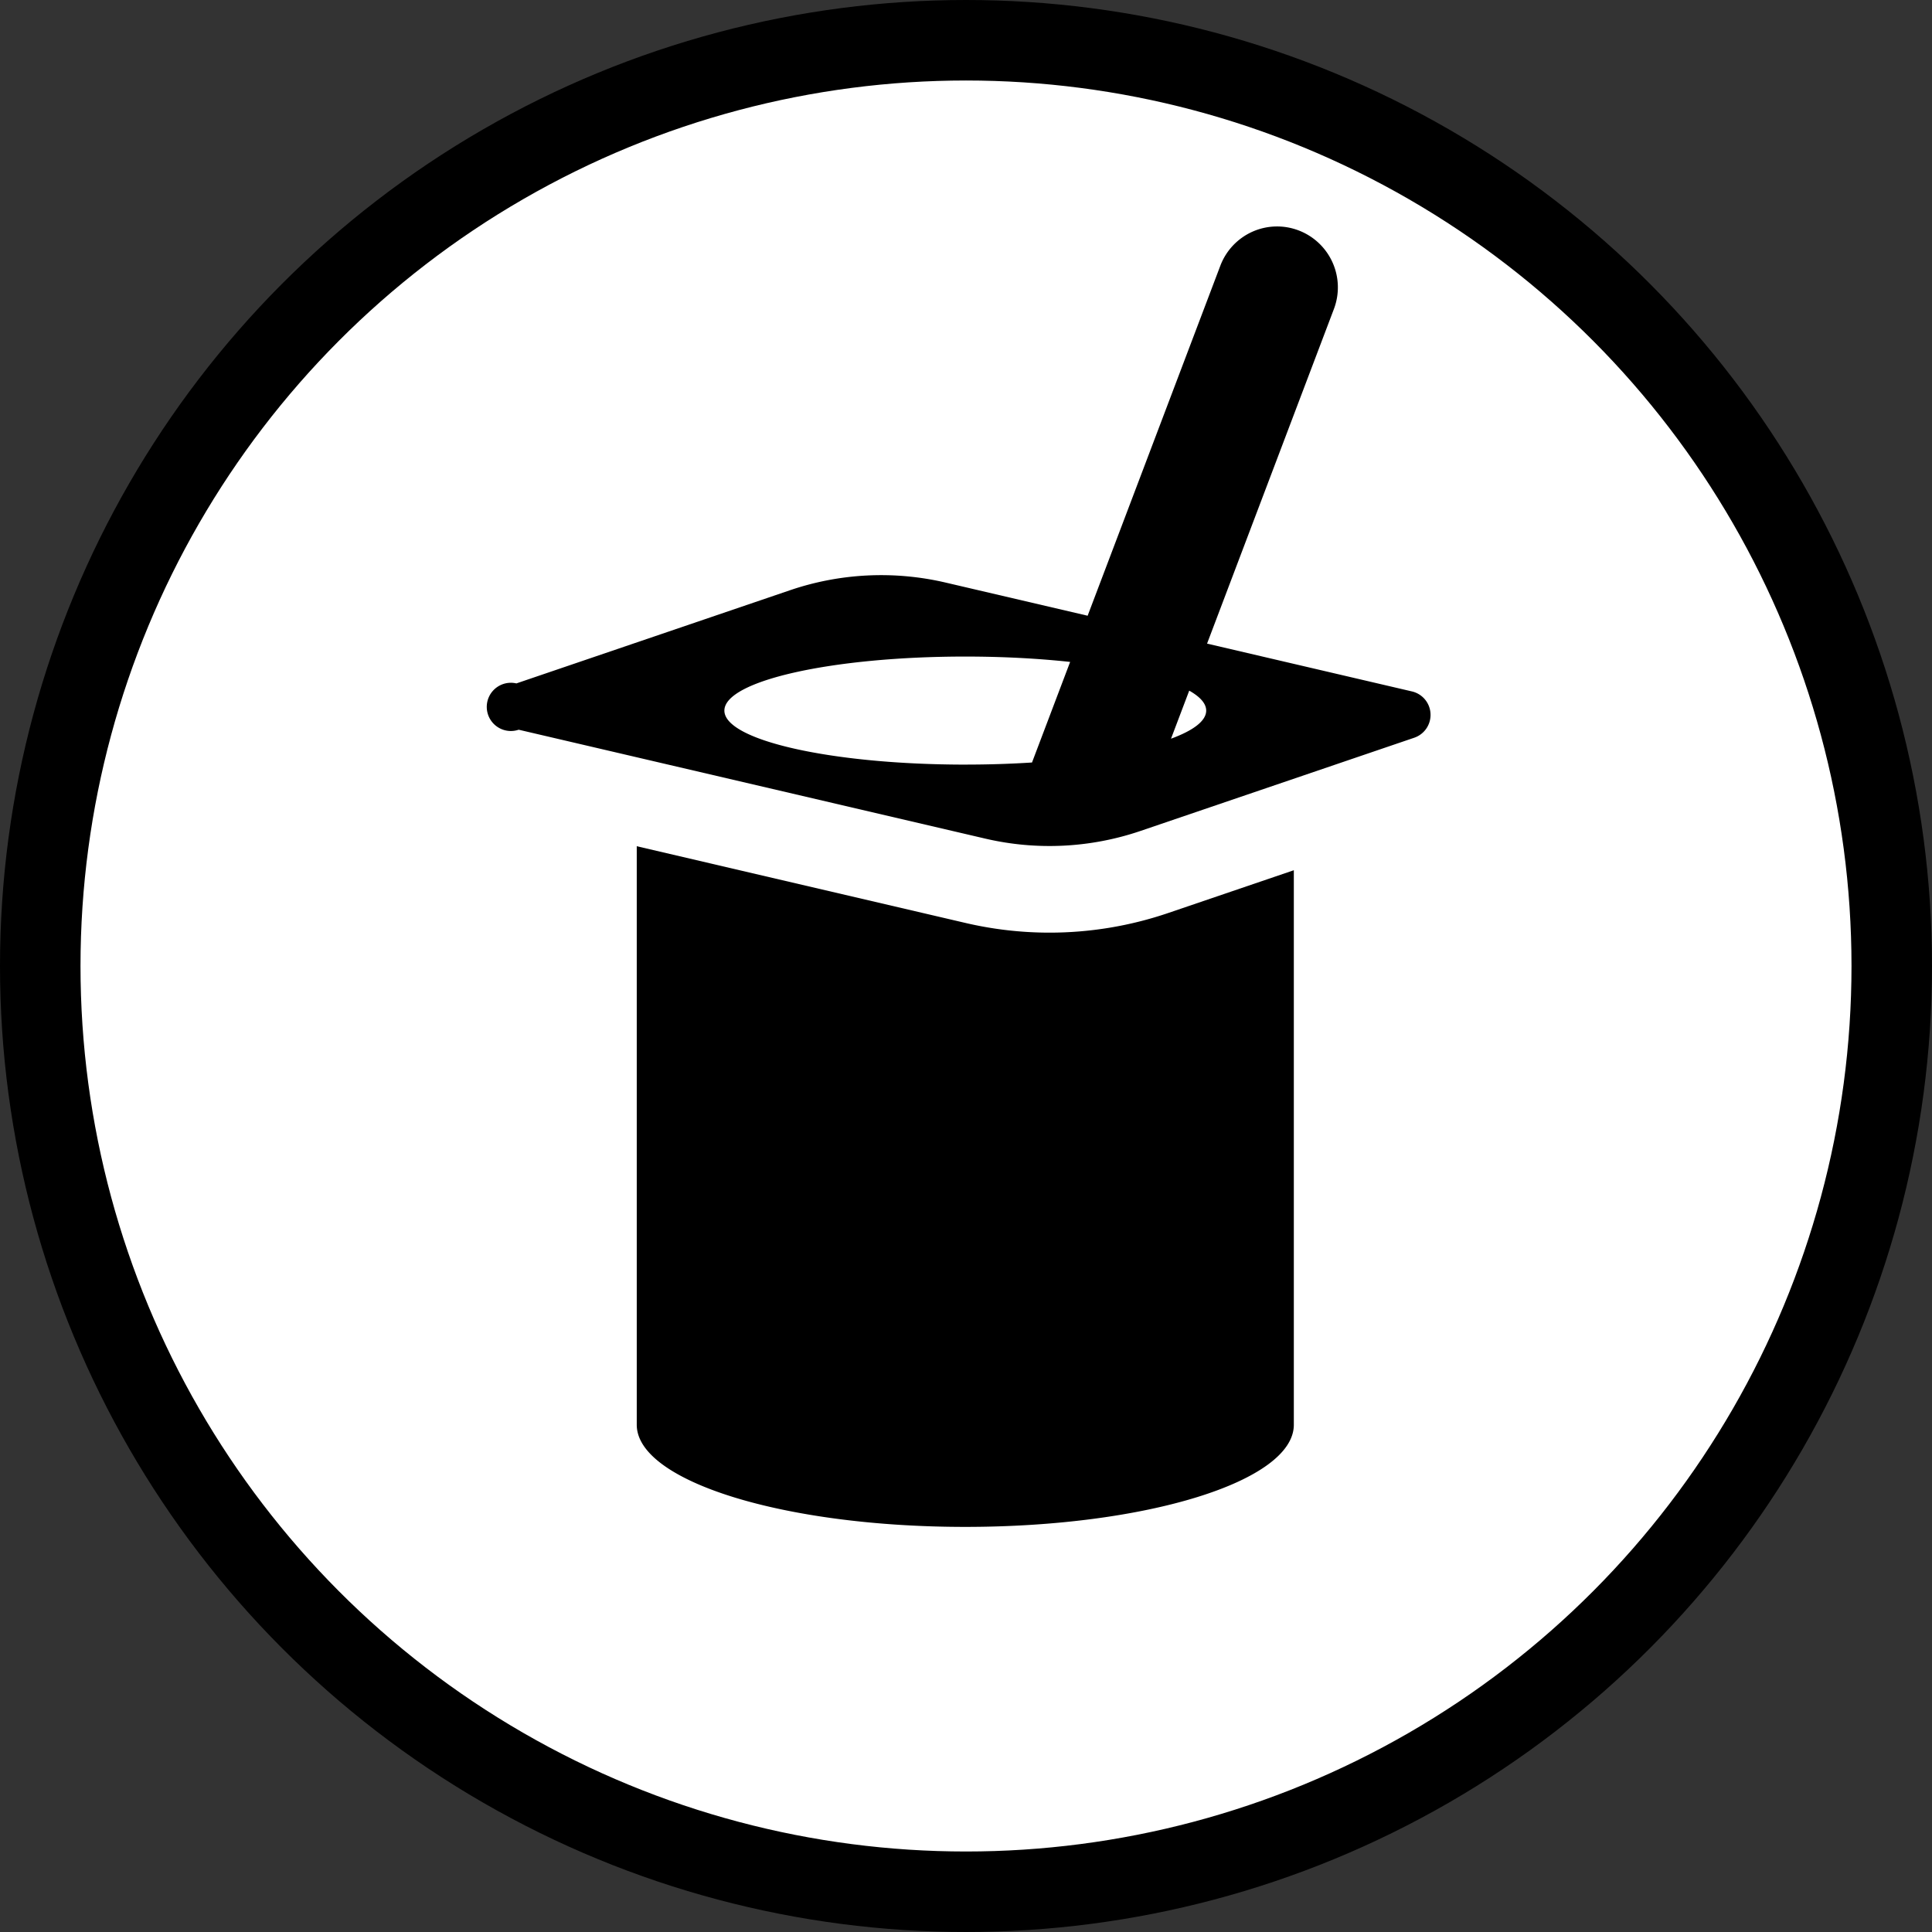 <svg xmlns="http://www.w3.org/2000/svg" width="120" height="120" viewBox="0 0 120 120">
    <rect x="0" y="0" width="120" height="120" fill="#333333" stroke="none"/>
    <g fill="none" fill-rule="evenodd">
        <g>
            <circle cx="60" cy="60" r="57.5" fill="#FFF" stroke="#000" stroke-width="5"/>
            <g fill="#000" fill-rule="nonzero">
                <path d="M65.184 57.928c-1.752 0-3.504-.202-5.208-.6L39.55 52.561v35.934c0 3.504 9.135 6.343 20.403 6.343 11.274 0 20.409-2.84 20.409-6.343V54.052l-7.783 2.65a22.877 22.877 0 0 1-7.395 1.226zM88.852 44.331a1.494 1.494 0 0 0-1.153-1.385l-12.726-2.97 1.924-5.077 5.954-15.705a3.786 3.786 0 0 0-2.186-4.88 3.76 3.76 0 0 0-2.887.083 3.785 3.785 0 0 0-1.981 2.108L69.48 33.168l-1.925 5.076-8.828-2.061a17.578 17.578 0 0 0-9.665.48l-16.988 5.785a1.498 1.498 0 1 0 .142 2.876l28.977 6.763a17.553 17.553 0 0 0 9.659-.48l16.988-5.785a1.496 1.496 0 0 0 1.012-1.49zm-28.896 3.16c-8.262 0-14.963-1.503-14.963-3.354 0-1.854 6.7-3.357 14.963-3.357 2.334 0 4.543.12 6.512.333L64.1 47.36c-1.316.085-2.706.13-4.144.13zm12.778-1.609l1.131-2.985c.68.384 1.054.802 1.054 1.24 0 .639-.8 1.237-2.185 1.745z"/>
            </g>
        </g>
        <path stroke="#979797" d="M-470.5-218.5h739v783h-739z"/>
    </g>
</svg>
